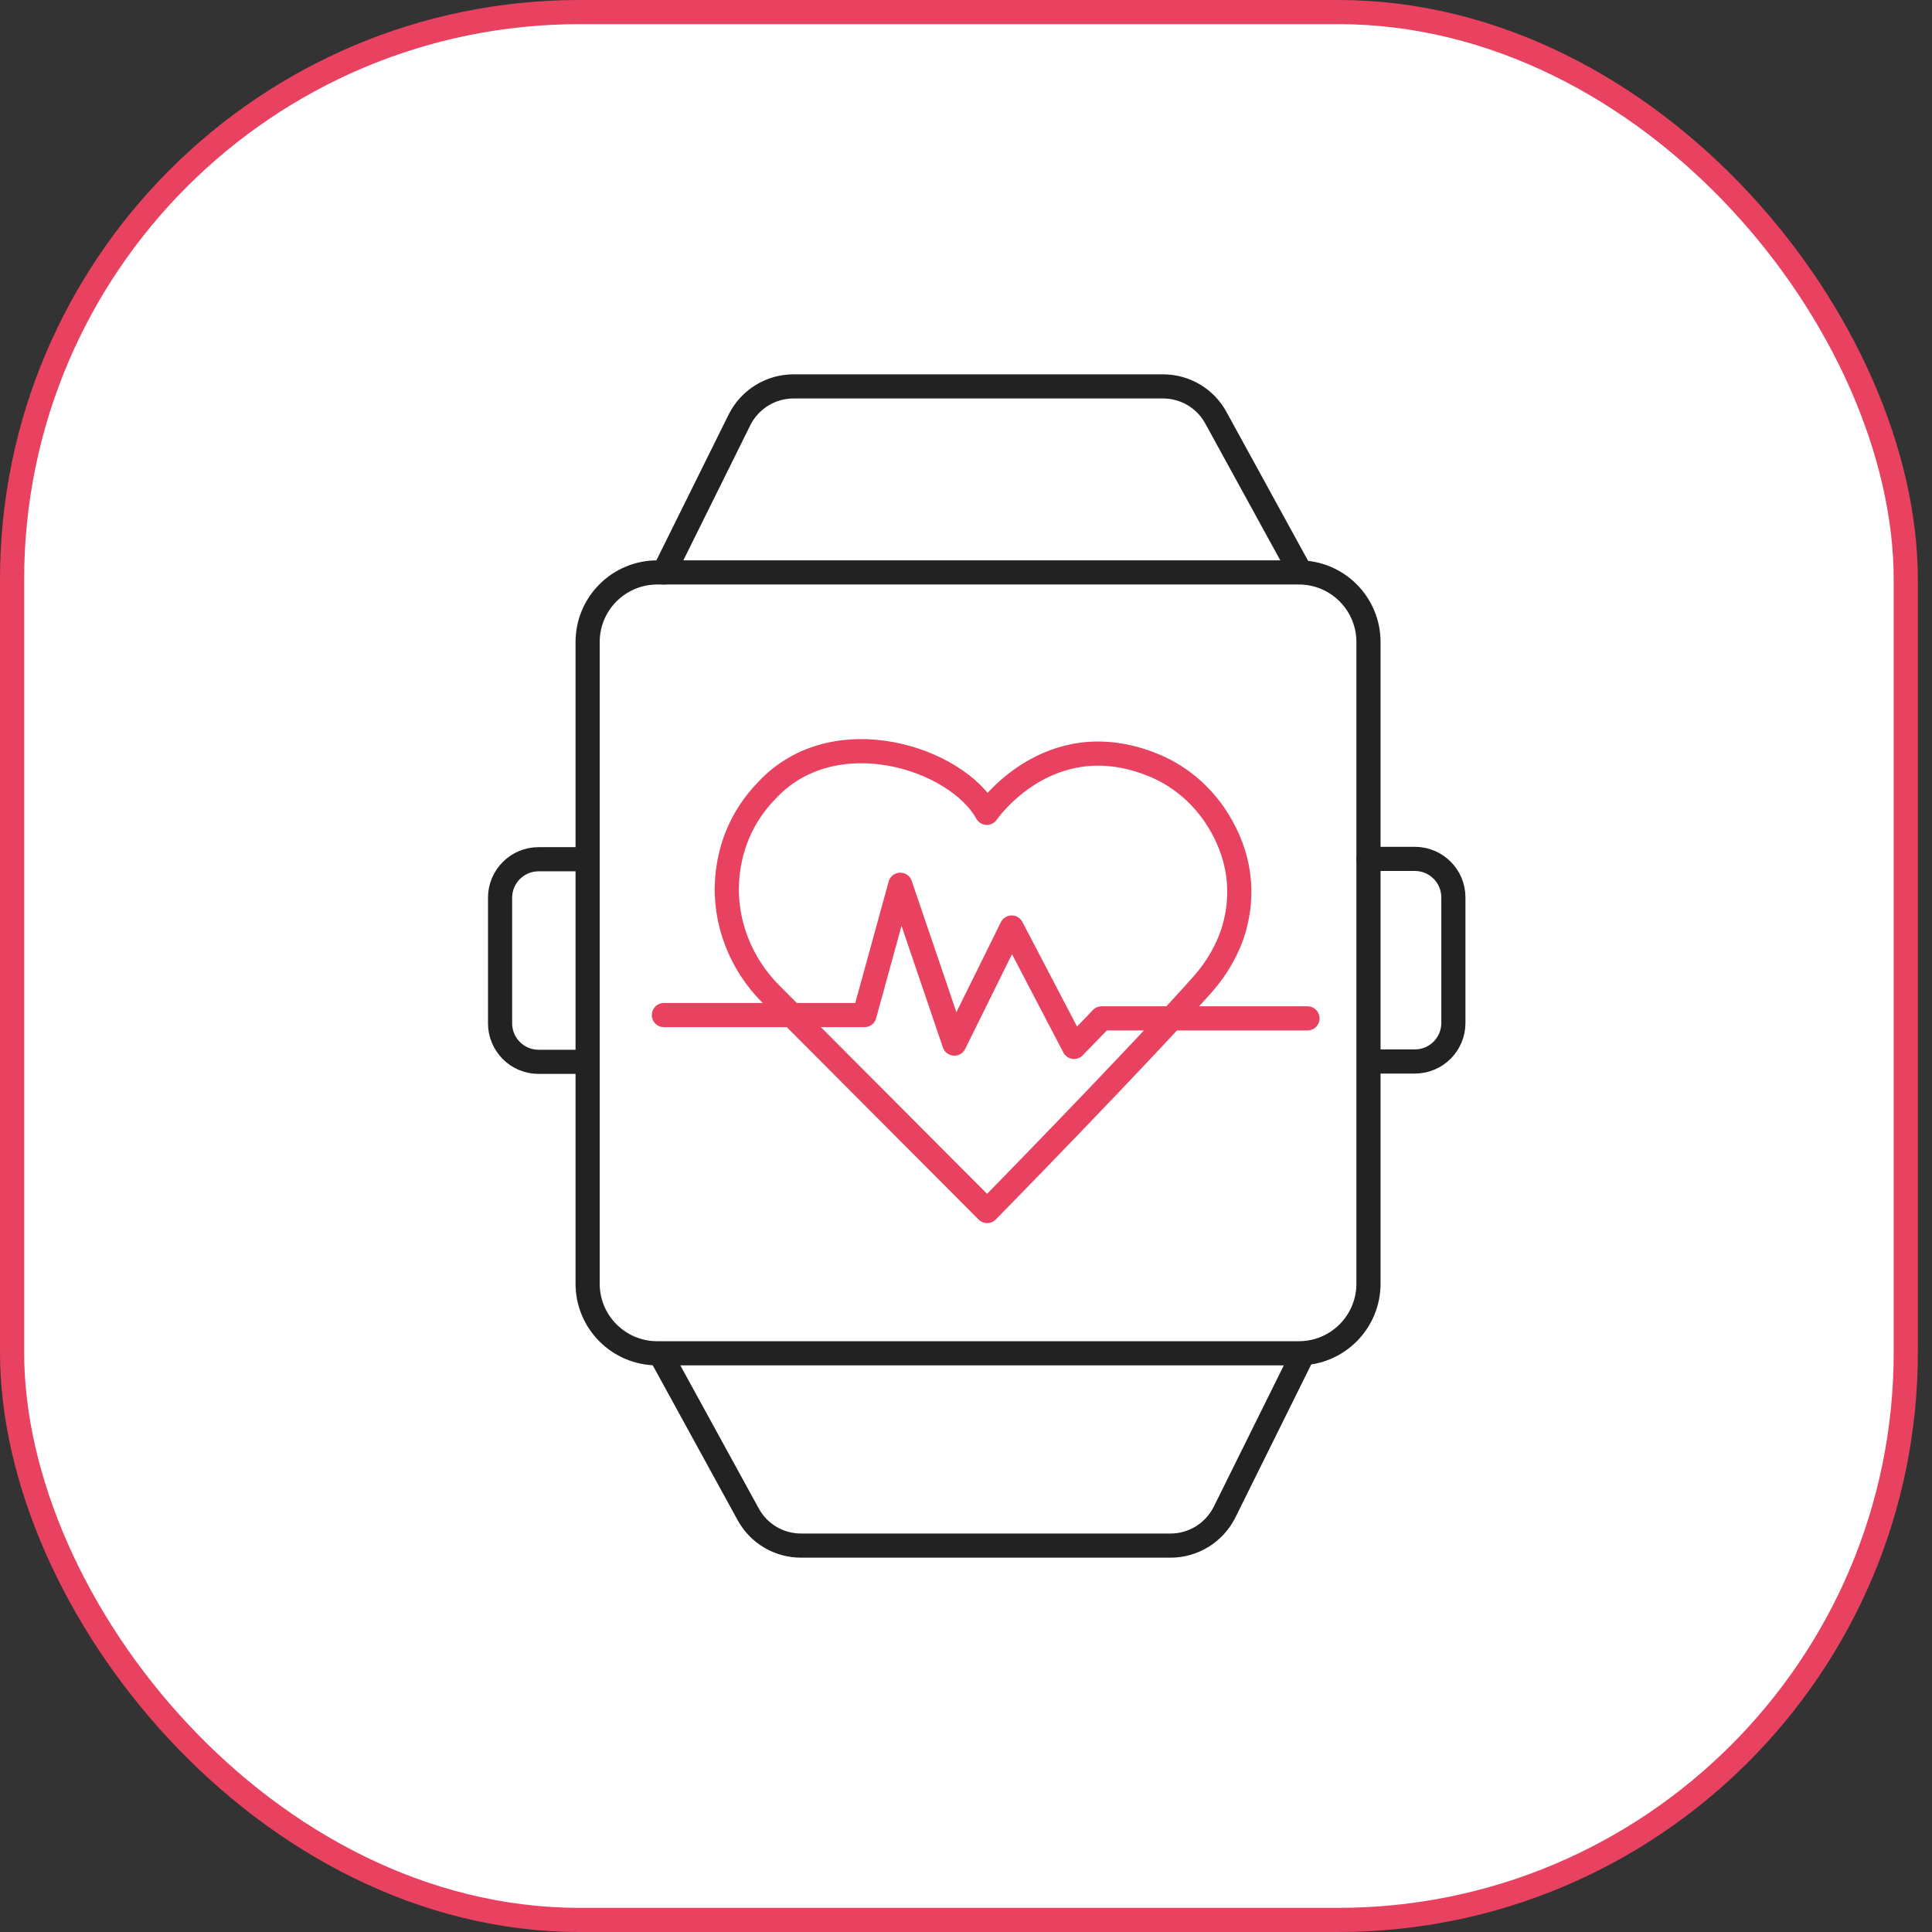 <svg width="80" height="80" viewBox="0 0 80 80" fill="none" xmlns="http://www.w3.org/2000/svg">
<rect x="0" y="0" width="80" height="80" fill="#333333" stroke="none"/>
<rect x="0.5" y="0.5" width="78.414" height="79" rx="23.5" fill="white"/>
<rect x="0.5" y="0.5" width="78.414" height="79" rx="23.5" stroke="#E94260"/>
<path d="M53.783 56.037H27.215C25.622 56.037 24.332 54.746 24.332 53.153V26.586C24.332 24.993 25.622 23.703 27.215 23.703H53.783C55.375 23.703 56.666 24.993 56.666 26.586V53.153C56.666 54.746 55.375 56.037 53.783 56.037Z" stroke="#222222" stroke-miterlimit="10" stroke-linecap="round" stroke-linejoin="round"/>
<path d="M40.863 33.657C40.863 33.657 43.389 29.95 47.687 31.652C48.744 32.064 49.636 32.792 50.282 33.725C51.16 35.016 51.613 36.622 51.105 38.435C50.858 39.286 50.405 40.069 49.815 40.741C47.082 43.817 40.877 50.146 40.877 50.146L31.924 41.167C30.661 39.904 29.975 38.16 30.112 36.375C30.208 35.194 30.634 33.876 31.76 32.723C34.547 29.73 39.613 31.391 40.863 33.657Z" stroke="#E94260" stroke-miterlimit="10" stroke-linecap="round" stroke-linejoin="round"/>
<path d="M24.222 43.968H22.3C21.421 43.968 20.707 43.254 20.707 42.375V37.172C20.707 36.293 21.421 35.579 22.3 35.579H24.112" stroke="#222222" stroke-miterlimit="10" stroke-linecap="round" stroke-linejoin="round"/>
<path d="M56.666 35.565H58.588C59.467 35.565 60.181 36.279 60.181 37.158V42.362C60.181 43.24 59.467 43.954 58.588 43.954H56.776" stroke="#222222" stroke-miterlimit="10" stroke-linecap="round" stroke-linejoin="round"/>
<path d="M27.49 23.703L30.62 17.387C31.046 16.535 31.911 16 32.858 16H48.153C49.073 16 49.911 16.494 50.35 17.304L53.851 23.689" stroke="#222222" stroke-miterlimit="10" stroke-linecap="round" stroke-linejoin="round"/>
<path d="M53.837 56.297L50.707 62.613C50.281 63.464 49.416 64 48.469 64H33.174C32.254 64 31.416 63.506 30.977 62.696L27.476 56.311" stroke="#222222" stroke-miterlimit="10" stroke-linecap="round" stroke-linejoin="round"/>
<path d="M54.14 42.169H45.915H45.613L45.407 42.389L44.474 43.35L42.538 39.643L41.892 38.407L41.275 39.657L39.517 43.213L37.279 36.636L35.796 42.032H27.49" stroke="#E94260" stroke-miterlimit="10" stroke-linecap="round" stroke-linejoin="round"/>
</svg>
